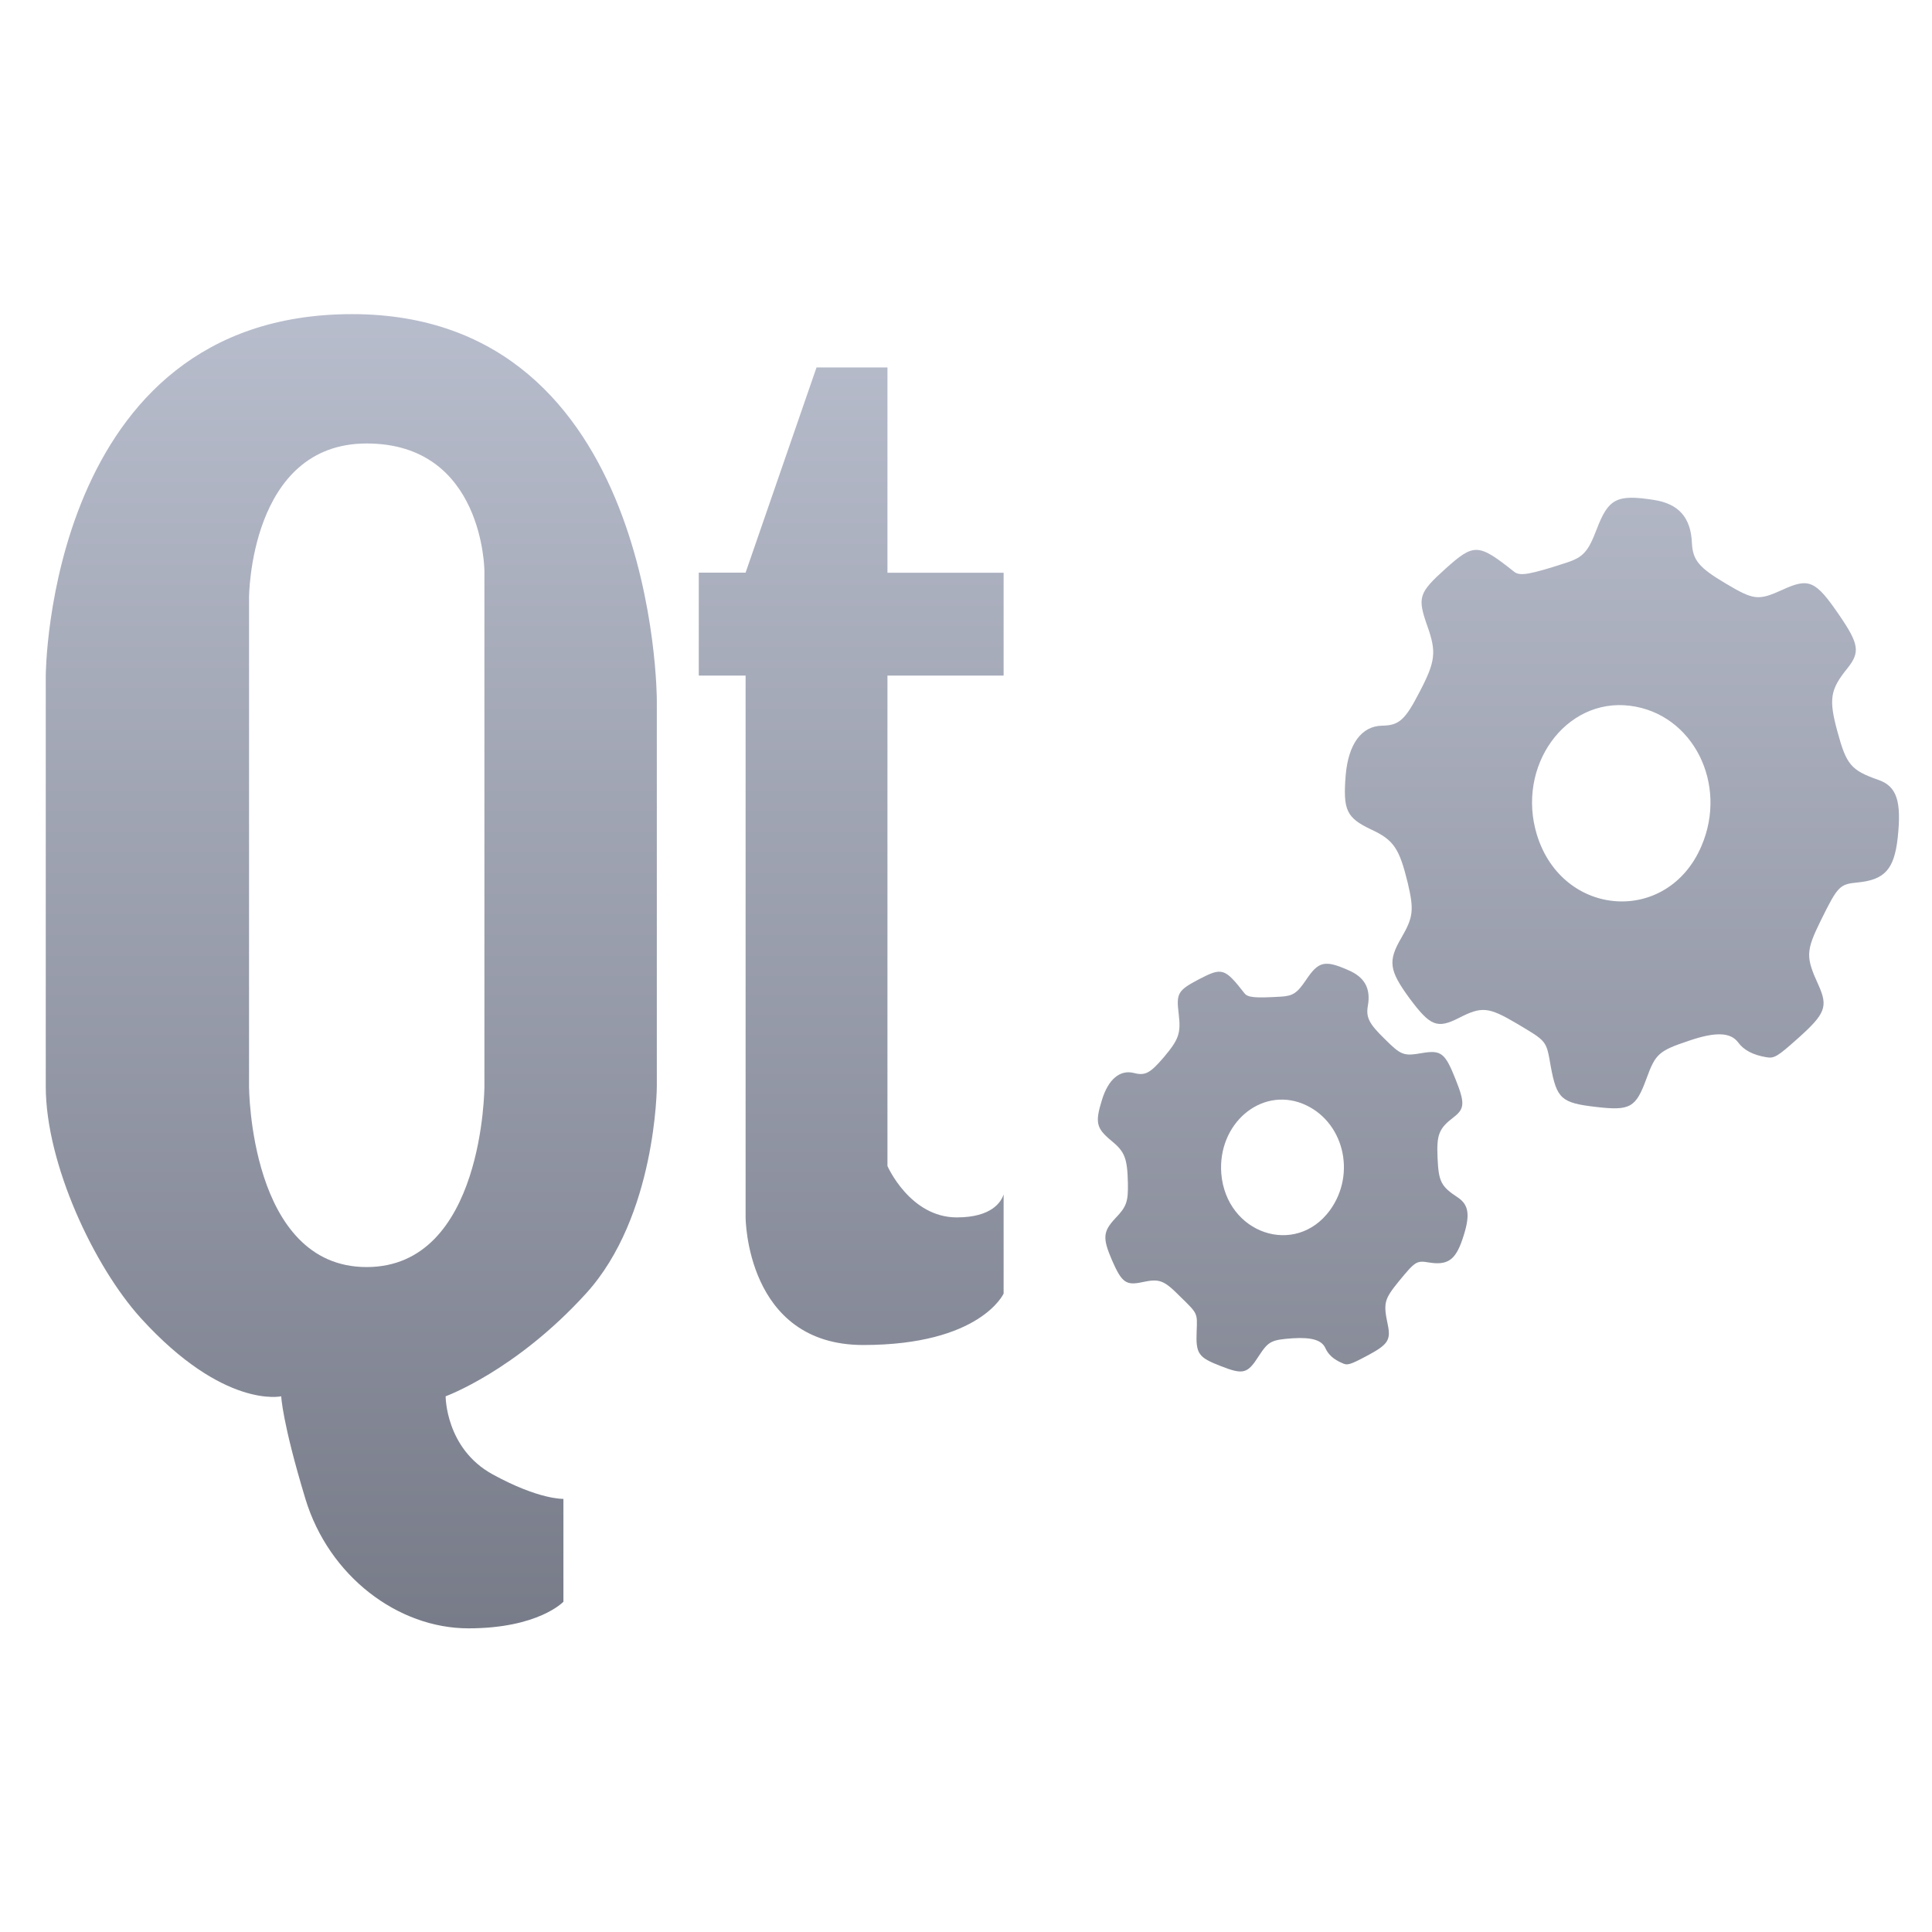 <svg xmlns="http://www.w3.org/2000/svg" xmlns:xlink="http://www.w3.org/1999/xlink" width="64" height="64" viewBox="0 0 64 64" version="1.1"><defs><linearGradient id="linear0" gradientUnits="userSpaceOnUse" x1="0" y1="0" x2="0" y2="1" gradientTransform="matrix(50.653,0,0,56,5.404,4)"><stop offset="0" style="stop-color:#c1c6d6;stop-opacity:1;"/><stop offset="1" style="stop-color:#6f7380;stop-opacity:1;"/></linearGradient><linearGradient id="linear1" gradientUnits="userSpaceOnUse" x1="0" y1="0" x2="0" y2="1" gradientTransform="matrix(50.653,0,0,56,5.404,4)"><stop offset="0" style="stop-color:#c1c6d6;stop-opacity:0.969;"/><stop offset="1" style="stop-color:#6f7380;stop-opacity:0.969;"/></linearGradient><linearGradient id="linear2" gradientUnits="userSpaceOnUse" x1="0" y1="0" x2="0" y2="1" gradientTransform="matrix(50.653,0,0,56,5.404,4)"><stop offset="0" style="stop-color:#c1c6d6;stop-opacity:0.969;"/><stop offset="1" style="stop-color:#6f7380;stop-opacity:0.969;"/></linearGradient></defs><g id="surface1"><path style=" stroke:none;fill-rule:evenodd;fill:url(#linear0);" d="M 11.664 10.406 C 1.562 10.406 1.516 22.379 1.516 22.379 L 1.516 35.992 C 1.516 38.551 3.117 41.961 4.672 43.672 C 7.414 46.684 9.316 46.254 9.316 46.254 C 9.316 46.254 9.344 47.098 10.117 49.652 C 10.895 52.215 13.184 53.941 15.516 53.941 C 17.84 53.941 18.664 53.059 18.664 53.059 L 18.664 49.652 C 18.664 49.652 17.863 49.688 16.312 48.836 C 14.758 47.98 14.762 46.254 14.762 46.254 C 14.762 46.254 17.078 45.414 19.41 42.852 C 21.742 40.293 21.758 35.992 21.758 35.992 L 21.758 23.191 C 21.758 23.191 21.766 10.406 11.664 10.406 M 27.051 12.164 L 24.699 18.969 L 23.148 18.969 L 23.148 22.379 L 24.699 22.379 L 24.699 40.328 C 24.699 40.328 24.707 44.555 28.594 44.555 C 32.477 44.555 33.246 42.852 33.246 42.852 L 33.246 39.566 C 33.168 39.809 32.859 40.328 31.695 40.328 C 30.141 40.328 29.398 38.625 29.398 38.625 L 29.398 22.379 L 33.246 22.379 L 33.246 18.973 L 29.398 18.973 L 29.398 12.172 L 27.051 12.172 M 12.145 14.691 C 16.031 14.691 16.047 18.918 16.047 18.918 L 16.047 35.992 C 16.047 35.992 16.031 41.973 12.145 41.973 C 8.262 41.973 8.25 35.992 8.25 35.992 L 8.25 19.793 C 8.25 19.793 8.262 14.691 12.145 14.691 "/><path style=" stroke:none;fill-rule:nonzero;fill:url(#linear1);" d="M 58.504 35.02 C 58.074 34.949 57.762 34.785 57.578 34.531 C 57.324 34.191 56.824 34.176 55.945 34.477 C 54.953 34.809 54.84 34.91 54.547 35.715 C 54.188 36.699 54.008 36.801 52.863 36.668 C 51.719 36.535 51.57 36.398 51.371 35.328 C 51.219 34.457 51.254 34.508 50.238 33.902 C 49.309 33.355 49.086 33.332 48.332 33.719 C 47.609 34.086 47.383 33.996 46.695 33.074 C 46.016 32.145 45.969 31.84 46.422 31.066 C 46.816 30.387 46.844 30.145 46.637 29.262 C 46.355 28.102 46.172 27.828 45.426 27.48 C 44.602 27.09 44.484 26.84 44.578 25.676 C 44.668 24.641 45.105 24.051 45.785 24.039 C 46.348 24.031 46.547 23.848 47.023 22.926 C 47.555 21.91 47.59 21.598 47.281 20.734 C 46.949 19.789 46.996 19.641 47.879 18.844 C 48.832 17.988 48.969 17.996 50.16 18.941 C 50.344 19.094 50.691 19.031 51.875 18.645 C 52.445 18.461 52.605 18.285 52.895 17.527 C 53.281 16.512 53.562 16.371 54.777 16.559 C 55.605 16.684 56.012 17.141 56.047 17.988 C 56.074 18.555 56.281 18.805 57.164 19.328 C 58.098 19.883 58.242 19.902 59.043 19.539 C 59.926 19.133 60.141 19.227 60.926 20.375 C 61.582 21.332 61.625 21.602 61.199 22.137 C 60.625 22.844 60.574 23.16 60.867 24.234 C 61.164 25.336 61.32 25.516 62.215 25.832 C 62.836 26.043 62.996 26.539 62.863 27.762 C 62.746 28.801 62.43 29.148 61.527 29.234 C 60.945 29.289 60.879 29.352 60.324 30.477 C 59.816 31.508 59.812 31.699 60.242 32.637 C 60.559 33.344 60.469 33.582 59.574 34.383 C 58.875 35.008 58.773 35.07 58.504 35.02 M 56.359 28.035 C 57.254 25.965 56.078 23.641 53.996 23.379 C 51.855 23.109 50.215 25.387 50.914 27.66 C 51.762 30.402 55.238 30.645 56.359 28.035 "/><path style=" stroke:none;fill-rule:nonzero;fill:url(#linear2);" d="M 44.457 45.152 C 44.18 45.035 44 44.871 43.906 44.66 C 43.789 44.395 43.457 44.293 42.824 44.332 C 42.113 44.383 42.02 44.43 41.703 44.914 C 41.324 45.508 41.191 45.547 40.441 45.254 C 39.695 44.965 39.609 44.848 39.641 44.094 C 39.664 43.484 39.68 43.523 39.086 42.941 C 38.551 42.402 38.406 42.352 37.84 42.473 C 37.301 42.59 37.16 42.488 36.836 41.746 C 36.52 41.012 36.535 40.797 36.949 40.355 C 37.316 39.973 37.375 39.812 37.363 39.191 C 37.344 38.367 37.262 38.152 36.812 37.785 C 36.312 37.371 36.27 37.184 36.508 36.422 C 36.719 35.746 37.102 35.43 37.559 35.543 C 37.934 35.641 38.098 35.555 38.555 35.02 C 39.051 34.43 39.121 34.23 39.047 33.598 C 38.961 32.902 39.012 32.812 39.719 32.438 C 40.488 32.039 40.57 32.066 41.23 32.91 C 41.34 33.043 41.574 33.066 42.422 33.016 C 42.832 32.992 42.969 32.902 43.273 32.449 C 43.68 31.844 43.887 31.793 44.672 32.141 C 45.207 32.371 45.414 32.746 45.312 33.32 C 45.246 33.699 45.348 33.91 45.867 34.414 C 46.41 34.957 46.5 34.988 47.09 34.887 C 47.746 34.773 47.871 34.875 48.23 35.785 C 48.531 36.543 48.516 36.73 48.156 37.008 C 47.664 37.383 47.586 37.586 47.621 38.355 C 47.656 39.145 47.734 39.301 48.293 39.668 C 48.672 39.922 48.711 40.281 48.438 41.074 C 48.207 41.746 47.945 41.922 47.328 41.82 C 46.93 41.754 46.883 41.781 46.344 42.438 C 45.855 43.039 45.82 43.16 45.969 43.867 C 46.082 44.398 45.98 44.543 45.266 44.922 C 44.711 45.215 44.633 45.238 44.457 45.152 M 44.051 40.098 C 44.949 38.871 44.504 37.109 43.152 36.562 C 41.758 36.004 40.328 37.234 40.457 38.879 C 40.625 40.867 42.91 41.645 44.051 40.098 "/></g></svg>
